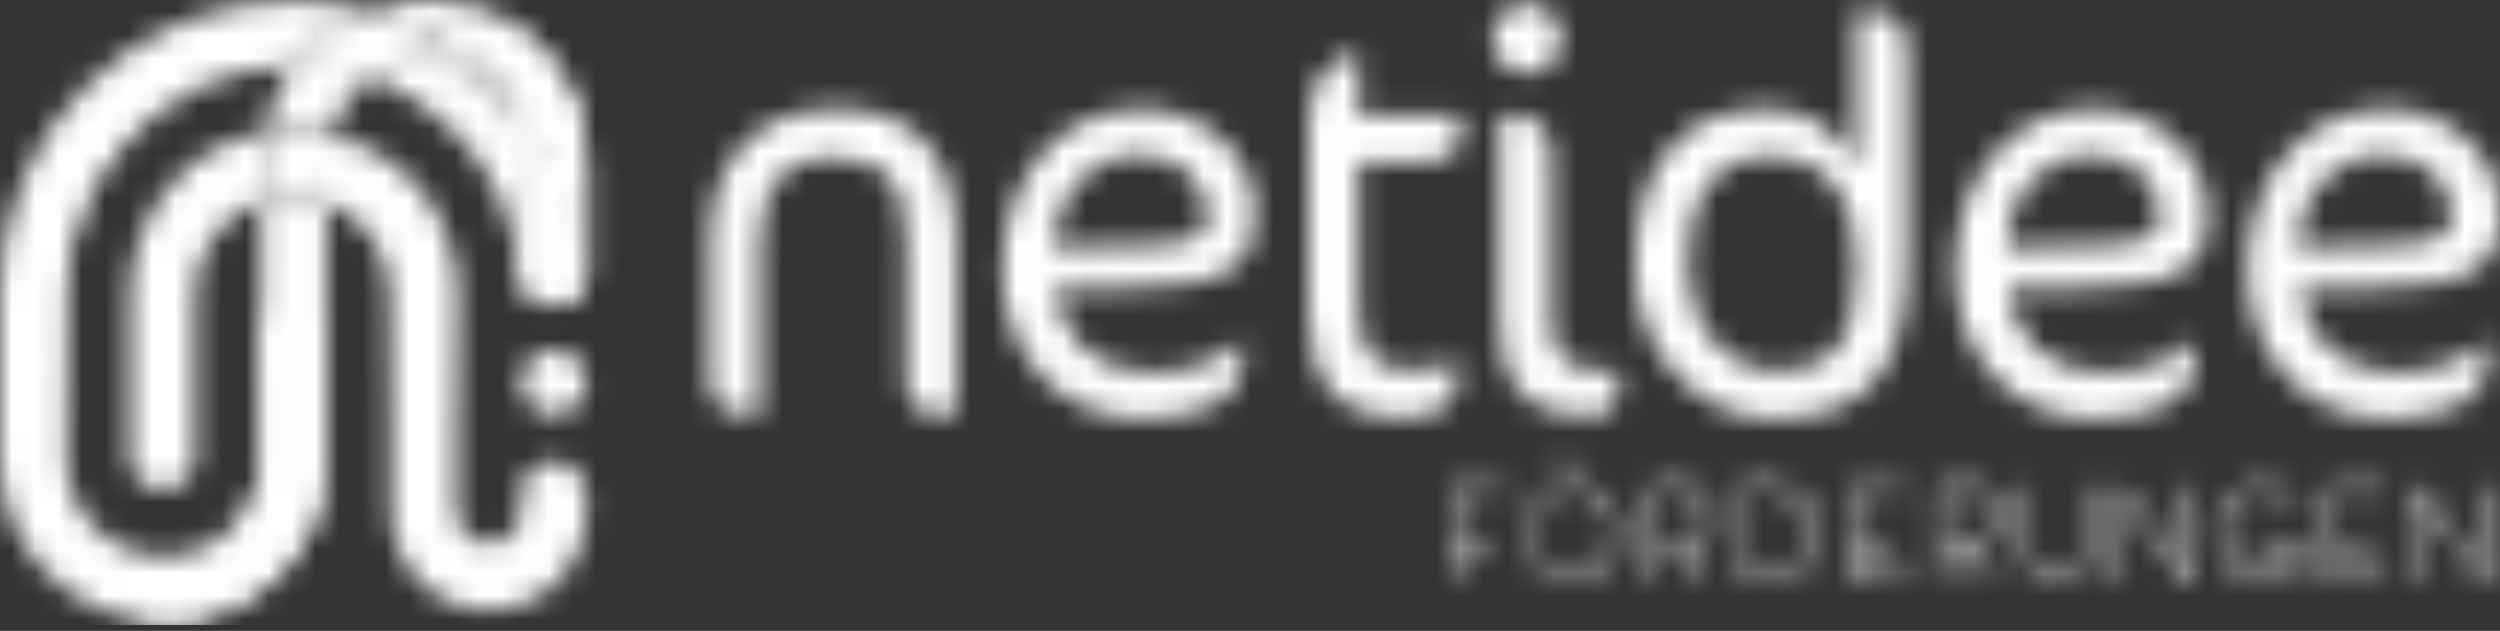 <svg width="107" height="27" viewBox="0 0 107 27" fill="none" xmlns="http://www.w3.org/2000/svg">
<rect x="0" y="0" width="107" height="27" fill="#333333" stroke="none"/>
<mask id="mask0_13_98" style="mask-type:luminance" maskUnits="userSpaceOnUse" x="0" y="0" width="107" height="27">
<path d="M23.701 19.741C22.951 19.741 22.363 20.276 22.309 21.025V21.774V21.881C22.309 22.63 21.668 23.272 20.919 23.272C20.169 23.272 19.527 22.63 19.527 21.881V12.572C19.527 10.7 18.779 8.934 17.494 7.65C16.585 6.741 15.408 6.099 14.124 5.778C14.017 6.152 13.963 6.58 13.963 7.008V8.667C15.569 9.255 16.745 10.807 16.745 12.626V21.935C16.745 24.235 18.618 26.108 20.919 26.108C23.219 26.108 25.091 24.235 25.091 21.935V21.828V21.186C25.038 20.33 24.45 19.741 23.701 19.741Z" fill="url(#paint0_linear_13_98)"/>
<path d="M23.058 2.033C21.774 0.749 19.956 0 18.137 0C17.334 0 16.532 0.161 15.783 0.428C17.922 0.963 19.849 2.087 21.453 3.692C23.647 5.885 24.931 8.774 25.091 11.877C25.091 11.823 25.091 11.716 25.091 11.663V6.955C25.091 5.136 24.343 3.37 23.058 2.033Z" fill="url(#paint1_linear_13_98)"/>
<path opacity="0.6" d="M14.124 5.778C15.408 6.099 16.532 6.687 17.494 7.65C18.779 8.934 19.527 10.753 19.527 12.572V16.745C19.527 17.227 19.26 17.708 18.832 17.922H17.387C16.959 17.655 16.692 17.227 16.692 16.745V12.572V9.79C16.745 7.971 15.729 6.366 14.124 5.778Z" fill="url(#paint2_linear_13_98)"/>
<path d="M12.572 14.017C11.823 14.017 11.181 13.375 11.181 12.626V19.634C11.181 21.935 9.309 23.807 7.008 23.807C4.708 23.807 2.836 21.935 2.836 19.634V12.572C2.836 10.004 3.852 7.49 5.671 5.671C7.49 3.852 10.005 2.835 12.572 2.835C12.787 2.568 13.001 2.3 13.214 2.086C13.963 1.337 14.819 0.802 15.783 0.481C14.766 0.214 13.696 0.053 12.572 0.053C9.202 -0 6.045 1.337 3.692 3.691C1.337 6.045 0 9.202 0 12.572V19.634C0 21.507 0.749 23.272 2.033 24.556C3.317 25.84 5.136 26.589 6.955 26.589C8.828 26.589 10.593 25.84 11.877 24.556C13.161 23.272 13.91 21.453 13.91 19.634V12.626C13.963 13.375 13.322 14.017 12.572 14.017Z" fill="url(#paint3_linear_13_98)"/>
<path d="M5.564 12.572V19.581C5.564 20.33 6.206 20.972 6.955 20.972C7.704 20.972 8.346 20.33 8.346 19.581V12.572C8.346 10.753 9.523 9.202 11.128 8.613V6.955C11.128 6.527 11.181 6.099 11.235 5.671C9.844 5.938 8.56 6.58 7.597 7.597C6.313 8.934 5.564 10.7 5.564 12.572Z" fill="url(#paint4_linear_13_98)"/>
<path d="M22.309 6.955C22.309 4.655 20.437 2.782 18.137 2.782C17.334 2.782 16.585 2.996 15.943 3.371C17.227 3.852 18.457 4.601 19.421 5.618C21.079 7.276 22.096 9.577 22.256 11.931" fill="url(#paint5_linear_13_98)"/>
<path d="M12.572 8.346C12.091 8.346 11.61 8.453 11.181 8.56V9.416V12.573V16.264H13.963V12.573V8.56C13.482 8.453 13.054 8.346 12.572 8.346Z" fill="url(#paint6_linear_13_98)"/>
<path d="M3.692 6.473C1.337 8.827 0 11.984 0 15.354V19.046H2.782V12.519C2.782 9.951 3.799 7.436 5.617 5.617C7.169 4.066 9.202 3.103 11.342 2.835C8.507 3.156 5.778 4.387 3.692 6.473Z" fill="url(#paint7_linear_13_98)"/>
<path d="M11.128 14.231V19.634C11.128 19.688 11.128 19.741 11.128 19.795C11.075 21.561 10.379 23.273 9.095 24.556C8.132 25.52 6.901 26.162 5.564 26.483C6.045 26.59 6.473 26.643 6.955 26.643C8.827 26.643 10.593 25.894 11.877 24.61C13.161 23.326 13.91 21.507 13.91 19.688V14.231H11.128Z" fill="url(#paint8_linear_13_98)"/>
<path d="M12.572 5.564C13.107 5.564 13.643 5.618 14.124 5.725C14.445 4.708 15.087 3.906 15.943 3.371C14.873 2.996 13.696 2.782 12.572 2.782C11.931 3.638 11.502 4.655 11.289 5.671C11.716 5.618 12.145 5.564 12.572 5.564Z" fill="url(#paint9_linear_13_98)"/>
<path d="M14.124 5.778C13.589 5.671 13.107 5.618 12.572 5.618C12.145 5.618 11.716 5.671 11.289 5.725C11.235 6.153 11.181 6.581 11.181 7.009V8.667C11.61 8.507 12.091 8.453 12.572 8.453C13.054 8.453 13.536 8.56 13.963 8.667V6.955C13.963 6.527 14.017 6.153 14.124 5.778Z" fill="#244876"/>
<path d="M23.701 13.054C24.396 13.054 24.985 12.519 25.091 11.877C24.931 8.774 23.593 5.885 21.4 3.691C19.795 2.086 17.869 1.016 15.729 0.428C14.766 0.749 13.91 1.337 13.161 2.033C12.947 2.247 12.733 2.514 12.519 2.782C13.696 2.782 14.819 2.996 15.889 3.37C16.532 2.996 17.28 2.782 18.083 2.782C20.384 2.782 22.256 4.654 22.256 6.955V11.93C22.47 12.572 23.005 13.054 23.701 13.054Z" fill="#253777"/>
<path d="M25.038 11.556C24.824 9.042 23.861 6.634 22.309 4.655V6.955V11.931C22.47 12.573 23.005 13.054 23.7 13.054C24.396 13.054 24.984 12.519 25.091 11.877C25.091 11.77 25.091 11.663 25.038 11.556Z" fill="url(#paint10_linear_13_98)"/>
<path d="M23.7 17.762C24.469 17.762 25.091 17.139 25.091 16.371C25.091 15.603 24.469 14.98 23.7 14.98C22.932 14.98 22.309 15.603 22.309 16.371C22.309 17.139 22.932 17.762 23.7 17.762Z" fill="url(#paint11_linear_13_98)"/>
<path d="M25.091 6.955C25.091 5.082 24.343 3.317 23.058 2.033C22.096 1.07 20.865 0.428 19.527 0.16C21.133 0.749 22.309 2.354 22.309 4.173V4.654C23.915 6.634 24.878 9.309 25.091 11.823C25.145 11.716 25.091 11.288 25.091 11.128V6.955Z" fill="url(#paint12_linear_13_98)"/>
<path d="M40.125 17.709C39.216 17.709 38.788 17.281 38.788 16.318V10.433C38.788 7.758 37.825 6.741 35.524 6.741C33.598 6.741 32.528 7.811 32.528 10.433V17.709H31.726C30.923 17.709 30.388 17.227 30.388 16.211V10.326C30.388 6.741 32.528 4.655 35.792 4.655C39.002 4.655 40.928 6.474 40.928 10.326V17.709H40.125Z" fill="white"/>
<path d="M48.31 12.305H45.154C45.368 14.445 46.866 15.943 49.22 15.943C51.2 15.943 52.377 15.301 53.072 14.606H53.179V15.569C53.179 16.906 51.734 17.923 48.899 17.923C45.368 17.923 42.907 15.194 42.907 11.556C42.907 7.437 45.475 4.655 48.899 4.655C51.36 4.655 53.714 6.527 53.714 9.095C53.714 11.342 52.697 12.305 48.31 12.305ZM48.685 6.634C46.599 6.634 45.261 8.4 45.154 10.058V10.593L48.043 10.54C51.146 10.486 51.681 10.219 51.681 9.256C51.627 7.865 50.664 6.634 48.685 6.634Z" fill="white"/>
<path d="M58.154 4.922H62.541V5.617C62.541 6.42 62.007 6.955 60.883 6.955H58.154V13.268C58.154 15.087 58.85 15.836 60.241 15.836C61.044 15.836 61.792 15.782 62.274 15.461H62.381V16.21C62.381 17.28 61.525 17.869 60.081 17.869C57.245 17.869 56.014 16.371 56.014 13.428V5.189C56.014 4.44 56.228 3.745 56.55 3.21C56.87 2.782 57.566 2.3 57.887 2.3H58.154V4.922Z" fill="white"/>
<path d="M65.377 3.156C64.575 3.156 63.879 2.461 63.879 1.658C63.879 0.856 64.575 0.16 65.377 0.16C66.18 0.16 66.822 0.856 66.822 1.658C66.822 2.461 66.18 3.156 65.377 3.156ZM68.052 17.815C65.537 17.815 64.2 16.585 64.2 14.017V4.922H64.895C65.644 4.922 66.394 5.51 66.394 6.634V13.749C66.394 15.354 67.196 15.836 68.373 15.836H69.282V16.531C69.282 17.334 68.801 17.815 68.052 17.815Z" fill="white"/>
<path d="M75.863 17.922C72.707 17.922 69.978 15.033 69.978 11.449C69.978 7.062 72.011 4.654 75.596 4.654C77.147 4.654 78.538 5.35 79.448 7.115V0.481H80.036C81.106 0.481 81.641 1.07 81.641 2.247V10.914C81.695 15.836 79.876 17.922 75.863 17.922ZM75.703 6.687C73.456 6.687 72.225 8.399 72.225 11.288C72.225 13.856 73.83 15.889 76.077 15.889C78.377 15.889 79.448 14.659 79.448 11.502C79.448 9.202 78.752 6.687 75.703 6.687Z" fill="white"/>
<path d="M89.078 12.305H85.921C86.135 14.445 87.633 15.943 89.987 15.943C91.967 15.943 93.144 15.301 93.839 14.606H93.946V15.569C93.946 16.906 92.502 17.923 89.666 17.923C86.135 17.923 83.674 15.194 83.674 11.556C83.674 7.437 86.242 4.655 89.666 4.655C92.127 4.655 94.481 6.527 94.481 9.095C94.535 11.342 93.465 12.305 89.078 12.305ZM89.452 6.634C87.366 6.634 86.028 8.4 85.921 10.058V10.593L88.81 10.54C91.913 10.486 92.448 10.219 92.448 9.256C92.395 7.865 91.432 6.634 89.452 6.634Z" fill="white"/>
<path d="M101.596 12.305H98.44C98.654 14.445 100.152 15.943 102.506 15.943C104.485 15.943 105.662 15.301 106.358 14.606H106.465V15.569C106.465 16.906 105.02 17.923 102.185 17.923C98.654 17.923 96.193 15.194 96.193 11.556C96.193 7.437 98.761 4.655 102.185 4.655C104.646 4.655 107 6.527 107 9.095C107 11.342 105.93 12.305 101.596 12.305ZM101.917 6.634C99.831 6.634 98.493 8.4 98.386 10.058V10.593L101.275 10.54C104.378 10.486 104.913 10.219 104.913 9.256C104.913 7.865 103.95 6.634 101.917 6.634Z" fill="white"/>
<path d="M62.328 21.079V23.166H63.933V23.433H62.328V24.931H62.06V20.811H64.414V21.079H62.328Z" fill="#E3E3E3"/>
<path d="M67.303 24.984H67.249C66.715 24.984 66.233 24.717 65.859 24.342C65.484 23.914 65.27 23.379 65.27 22.844C65.27 22.256 65.484 21.721 65.859 21.346C66.233 20.972 66.715 20.758 67.249 20.704H67.303C67.838 20.704 68.32 20.972 68.694 21.346C69.069 21.774 69.282 22.309 69.282 22.844C69.282 23.433 69.069 23.968 68.694 24.342C68.32 24.717 67.838 24.984 67.303 24.984ZM67.249 20.972C66.287 20.972 65.484 21.828 65.484 22.844C65.484 23.861 66.287 24.717 67.249 24.717C68.213 24.717 69.015 23.861 69.015 22.844C69.015 21.828 68.266 20.972 67.249 20.972ZM66.661 20.116H66.982V19.795H66.661V20.116ZM67.57 20.116H67.891V19.795H67.57V20.116Z" fill="#E3E3E3"/>
<path d="M72.171 23.433L73.028 24.931H72.76L71.904 23.487C71.529 23.54 71.102 23.433 70.888 23.38V24.931H70.62V20.919L70.727 20.865C70.781 20.865 72.064 20.437 72.76 20.972C73.081 21.186 73.242 21.561 73.242 22.096C73.242 22.631 73.081 22.952 72.76 23.219C72.6 23.326 72.385 23.38 72.171 23.433ZM72.6 22.952C72.867 22.791 72.974 22.47 72.974 22.096C72.974 21.721 72.867 21.4 72.6 21.24C72.064 20.865 71.209 21.026 70.888 21.133V23.112C71.155 23.166 72.064 23.38 72.6 22.952Z" fill="#E3E3E3"/>
<path d="M77.254 24.289C76.879 24.663 76.344 24.877 75.809 24.877H74.579V20.758H75.809C76.344 20.758 76.879 20.972 77.254 21.346C77.629 21.721 77.843 22.256 77.843 22.791C77.843 23.379 77.629 23.914 77.254 24.289ZM77.575 22.844C77.575 21.881 76.772 21.025 75.756 21.025H74.793V24.61H75.756C76.772 24.663 77.575 23.861 77.575 22.844Z" fill="#E3E3E3"/>
<path d="M81.588 24.663V24.931H79.18V20.811H81.534V21.079H79.448V23.166H81.053V23.433H79.448V24.663H81.588Z" fill="#E3E3E3"/>
<path d="M84.477 23.433L85.332 24.931H85.065L84.209 23.487C83.835 23.54 83.406 23.433 83.192 23.38V24.931H82.925V20.919L83.032 20.865C83.085 20.865 84.37 20.437 85.065 20.972C85.386 21.186 85.546 21.561 85.546 22.096C85.546 22.631 85.386 22.952 85.065 23.219C84.851 23.326 84.691 23.38 84.477 23.433ZM84.904 22.952C85.172 22.791 85.279 22.47 85.279 22.096C85.279 21.721 85.172 21.4 84.904 21.24C84.37 20.865 83.513 21.026 83.192 21.133V23.112C83.46 23.166 84.37 23.38 84.904 22.952Z" fill="#E3E3E3"/>
<path d="M88.061 24.985C87.312 24.985 86.724 24.396 86.724 23.647V20.811H86.991V23.647C86.991 24.235 87.472 24.717 88.061 24.717C88.65 24.717 89.131 24.235 89.131 23.647V20.811H89.398V23.647C89.398 24.343 88.81 24.985 88.061 24.985Z" fill="#E3E3E3"/>
<path d="M93.678 20.811V24.931H93.465L90.95 21.346V24.931H90.683V20.811H90.897L93.358 24.343V20.811H93.678Z" fill="#E3E3E3"/>
<path d="M98.386 24.289L98.333 24.396C98.279 24.45 98.226 24.503 98.119 24.557C97.798 24.824 97.37 24.985 96.942 24.985H96.888H96.835C96.3 24.985 95.819 24.717 95.444 24.343C95.07 23.968 94.856 23.433 94.856 22.845C94.856 22.256 95.07 21.721 95.444 21.347C95.819 20.972 96.3 20.758 96.835 20.705H96.888C97.424 20.705 97.905 20.972 98.279 21.347L98.333 21.4L98.119 21.561C97.798 21.24 97.37 21.026 96.888 20.972C95.925 20.972 95.123 21.828 95.123 22.845C95.123 23.861 95.925 24.664 96.888 24.717C97.37 24.717 97.798 24.503 98.119 24.182V23.433H96.781V23.166H98.386V24.289Z" fill="#E3E3E3"/>
<path d="M102.131 24.663V24.931H99.724V20.811H102.078V21.079H99.992V23.166H101.596V23.433H99.992V24.663H102.131Z" fill="#E3E3E3"/>
<path d="M106.412 20.811V24.931H106.198L103.683 21.346V24.931H103.416V20.811H103.63L106.091 24.343V20.811H106.412Z" fill="#E3E3E3"/>
</mask>
<g mask="url(#mask0_13_98)">
<rect width="107" height="26.75" fill="white"/>
</g>
<defs>
<linearGradient id="paint0_linear_13_98" x1="21.457" y1="26.259" x2="17.777" y2="4.511" gradientUnits="userSpaceOnUse">
<stop stop-color="#8AC279"/>
<stop offset="0.276" stop-color="#88C27C"/>
<stop offset="0.468" stop-color="#83C185"/>
<stop offset="0.634" stop-color="#7AC094"/>
<stop offset="0.786" stop-color="#6EBEAA"/>
<stop offset="0.926" stop-color="#5DBCC6"/>
<stop offset="1" stop-color="#53BAD8"/>
</linearGradient>
<linearGradient id="paint1_linear_13_98" x1="20.424" y1="-0.546" x2="20.424" y2="23.564" gradientUnits="userSpaceOnUse">
<stop stop-color="#693388"/>
<stop offset="1" stop-color="#3FB8EA"/>
</linearGradient>
<linearGradient id="paint2_linear_13_98" x1="16.831" y1="18.176" x2="16.831" y2="5.39" gradientUnits="userSpaceOnUse">
<stop stop-color="#8BC270" stop-opacity="0"/>
<stop offset="1" stop-color="#4F5C96"/>
</linearGradient>
<linearGradient id="paint3_linear_13_98" x1="10.921" y1="-3.612" x2="2.993" y2="35.366" gradientUnits="userSpaceOnUse">
<stop offset="0.054" stop-color="#53BAD8"/>
<stop offset="0.738" stop-color="#D0D037"/>
</linearGradient>
<linearGradient id="paint4_linear_13_98" x1="11.17" y1="-3.561" x2="3.242" y2="35.417" gradientUnits="userSpaceOnUse">
<stop stop-color="#3FB8EA"/>
<stop offset="1" stop-color="#C2D117"/>
</linearGradient>
<linearGradient id="paint5_linear_13_98" x1="18.098" y1="2.427" x2="22.328" y2="11.927" gradientUnits="userSpaceOnUse">
<stop stop-color="#BFE2E8"/>
<stop offset="1" stop-color="#C5E3DC"/>
</linearGradient>
<linearGradient id="paint6_linear_13_98" x1="12.549" y1="8.385" x2="12.549" y2="16.281" gradientUnits="userSpaceOnUse">
<stop stop-color="#5B6AAF"/>
<stop offset="0.747" stop-color="#7BC08C"/>
<stop offset="1" stop-color="#7BC08C" stop-opacity="0"/>
</linearGradient>
<linearGradient id="paint7_linear_13_98" x1="5.699" y1="2.628" x2="5.699" y2="19.657" gradientUnits="userSpaceOnUse">
<stop stop-color="#5B6AAF"/>
<stop offset="1" stop-color="#8BC270" stop-opacity="0"/>
</linearGradient>
<linearGradient id="paint8_linear_13_98" x1="5.577" y1="20.418" x2="13.943" y2="20.418" gradientUnits="userSpaceOnUse">
<stop stop-color="#8AC279"/>
<stop offset="1" stop-color="#7BBF8A"/>
</linearGradient>
<linearGradient id="paint9_linear_13_98" x1="13.61" y1="-0.546" x2="13.61" y2="23.564" gradientUnits="userSpaceOnUse">
<stop stop-color="#693388"/>
<stop offset="1" stop-color="#3FB8EA"/>
</linearGradient>
<linearGradient id="paint10_linear_13_98" x1="23.703" y1="4.335" x2="23.703" y2="13.369" gradientUnits="userSpaceOnUse">
<stop offset="0.104" stop-color="#233573"/>
<stop offset="1" stop-color="#1E768D"/>
</linearGradient>
<linearGradient id="paint11_linear_13_98" x1="23.523" y1="11.167" x2="23.753" y2="17.832" gradientUnits="userSpaceOnUse">
<stop offset="0.389" stop-color="#8AC279"/>
<stop offset="0.895" stop-color="#FFD600"/>
</linearGradient>
<linearGradient id="paint12_linear_13_98" x1="22.324" y1="12.027" x2="22.324" y2="-0.126" gradientUnits="userSpaceOnUse">
<stop stop-color="#4E64A7"/>
<stop offset="1" stop-color="#2E2254"/>
</linearGradient>
</defs>
</svg>
